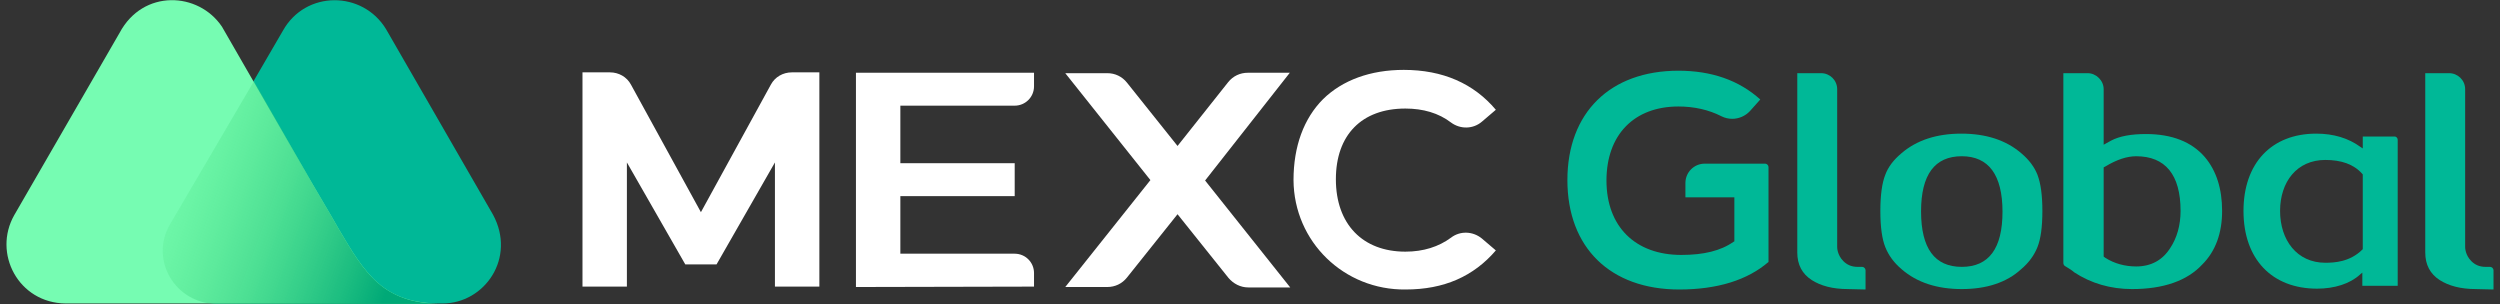<svg width="148" height="18" viewBox="0 0 148 18" fill="none" xmlns="http://www.w3.org/2000/svg">
<rect x="0" y="0" width="148" height="18" fill="#333333" stroke="none"/>
<path d="M29.185 12.707L22.855 1.727C21.467 -0.561 18.083 -0.586 16.744 1.825L10.098 13.243C8.856 15.336 10.39 17.966 12.873 17.966H26.19C28.698 17.966 30.572 15.263 29.185 12.707Z" fill="#00B897"/>
<path d="M20.055 13.559L19.666 12.877C19.3 12.244 18.497 10.881 18.497 10.881L13.141 1.581C11.753 -0.488 8.467 -0.659 7.079 1.946L0.846 12.731C-0.444 14.995 1.09 17.941 3.89 17.966H17.134H22.782H26.141C22.709 17.99 21.613 16.213 20.055 13.559Z" fill="#76FCB2"/>
<path d="M20.055 13.559L19.666 12.877C19.3 12.244 18.497 10.881 18.497 10.881L15.04 4.795L10.073 13.267C8.832 15.361 10.366 17.99 12.849 17.99H17.109H22.757H26.141C22.684 17.966 21.613 16.213 20.055 13.559Z" fill="url(#paint0_linear_9854_51686)"/>
<path d="M146.57 17.113C145.669 17.113 144.963 16.919 144.427 16.578C143.867 16.213 143.575 15.677 143.575 14.947V4.332H144.987C145.499 4.332 145.937 4.746 145.937 5.281V14.63C145.937 14.654 145.937 15.093 146.302 15.458C146.52 15.677 146.789 15.799 147.153 15.799H147.422C147.519 15.799 147.616 15.896 147.616 15.993V17.138L146.57 17.113Z" fill="#00B897"/>
<path d="M116.138 17.113C114.677 17.113 113.484 16.724 112.583 15.944C112.121 15.555 111.804 15.117 111.61 14.63C111.415 14.143 111.317 13.437 111.317 12.488C111.317 11.562 111.415 10.832 111.61 10.345C111.78 9.883 112.096 9.469 112.559 9.079C113.459 8.3 114.652 7.911 116.113 7.911C117.574 7.911 118.767 8.3 119.668 9.079C120.131 9.469 120.447 9.907 120.617 10.345C120.812 10.856 120.909 11.562 120.909 12.488C120.909 13.437 120.812 14.143 120.617 14.63C120.422 15.117 120.106 15.555 119.643 15.944C118.791 16.724 117.599 17.113 116.138 17.113ZM116.138 9.249C114.53 9.249 113.727 10.345 113.727 12.512C113.727 14.703 114.53 15.798 116.138 15.798C117.744 15.798 118.548 14.703 118.548 12.536C118.548 10.345 117.72 9.249 116.138 9.249Z" fill="#00B897"/>
<path d="M126.216 17.113C124.95 17.113 123.782 16.773 122.784 16.115C122.686 16.018 122.492 15.896 122.248 15.75C122.2 15.726 122.151 15.652 122.151 15.579V4.332H123.587C124.099 4.332 124.537 4.77 124.537 5.281V8.568L124.975 8.325C125.486 8.057 126.168 7.935 127.044 7.935C128.578 7.935 129.747 8.398 130.526 9.298C131.207 10.102 131.549 11.173 131.549 12.488C131.549 13.802 131.159 14.873 130.38 15.652C129.479 16.626 128.067 17.113 126.216 17.113ZM126.46 9.25C125.925 9.25 125.315 9.444 124.634 9.858L124.537 9.907V15.19L124.634 15.263C125.17 15.604 125.803 15.774 126.46 15.774C127.336 15.774 128.019 15.409 128.48 14.679C128.87 14.094 129.09 13.34 129.09 12.488C129.09 10.345 128.189 9.25 126.46 9.25Z" fill="#00B897"/>
<path d="M137.172 17.089C134.494 17.089 132.815 15.336 132.815 12.488C132.815 9.663 134.469 7.911 137.123 7.911C138.146 7.911 139.022 8.178 139.728 8.69L139.875 8.787V8.081H141.749C141.871 8.081 141.944 8.178 141.944 8.276V16.918H139.85V16.139L139.704 16.261C139.12 16.797 138.194 17.089 137.172 17.089ZM137.659 9.469C135.979 9.469 134.981 10.759 134.981 12.488C134.981 14.216 135.979 15.555 137.659 15.555C138.194 15.555 139.12 15.506 139.85 14.776L139.875 14.752V10.321L139.85 10.296C139.339 9.712 138.584 9.469 137.659 9.469Z" fill="#00B897"/>
<path d="M50.672 16.991V4.307H61.214V5.111C61.214 5.744 60.703 6.255 60.07 6.255H53.301V9.663H60.07V11.611H53.301V15.019H60.07C60.703 15.019 61.214 15.531 61.214 16.164V16.967L50.672 16.991Z" fill="white"/>
<path d="M76.357 4.307H73.874C73.411 4.307 72.997 4.502 72.705 4.867L69.71 8.641L66.716 4.892C66.424 4.527 66.01 4.332 65.547 4.332H63.064L68.104 10.662L63.064 16.991H65.547C66.01 16.991 66.424 16.797 66.716 16.431L69.71 12.682L72.729 16.456C73.021 16.797 73.435 17.016 73.898 17.016H76.381L71.342 10.686L76.357 4.307Z" fill="white"/>
<path d="M42.419 15.653L45.876 9.616V16.968H48.506V4.284H46.874C46.363 4.284 45.876 4.552 45.633 5.014L41.494 12.561L37.355 5.014C37.112 4.552 36.625 4.284 36.114 4.284H34.483V16.968H37.112V9.616L40.569 15.653H42.419Z" fill="white"/>
<path d="M83.222 17.138C79.57 17.186 76.6 14.313 76.576 10.662C76.576 8.665 77.185 7.01 78.329 5.866C79.473 4.746 81.129 4.137 83.101 4.137C85.413 4.137 87.239 4.941 88.554 6.499L87.726 7.205C87.215 7.643 86.46 7.667 85.9 7.253C85.17 6.693 84.245 6.426 83.198 6.426C80.617 6.426 79.084 7.984 79.084 10.613C79.084 13.267 80.666 14.898 83.198 14.898C84.269 14.898 85.17 14.606 85.9 14.07C86.436 13.656 87.191 13.681 87.726 14.119L88.554 14.825C87.239 16.359 85.487 17.138 83.222 17.138Z" fill="white"/>
<path d="M99.412 17.138C95.322 17.138 92.79 14.654 92.79 10.662C92.79 6.669 95.322 4.186 99.364 4.186C101.311 4.186 102.942 4.746 104.208 5.89L103.6 6.572C103.332 6.864 102.942 7.034 102.553 7.034C102.334 7.034 102.114 6.985 101.92 6.888C101.165 6.499 100.289 6.304 99.364 6.304C96.734 6.304 95.103 7.984 95.103 10.686C95.103 13.413 96.807 15.092 99.534 15.092C100.848 15.092 101.871 14.849 102.626 14.313L102.674 14.289V11.684H99.777V10.832C99.777 10.199 100.289 9.688 100.922 9.688H104.5C104.598 9.688 104.695 9.785 104.695 9.883V15.507C103.454 16.578 101.676 17.138 99.412 17.138Z" fill="#00B897"/>
<path d="M109.394 17.113C108.493 17.113 107.787 16.919 107.252 16.578C106.692 16.213 106.399 15.677 106.399 14.947V4.332H107.811C108.323 4.332 108.761 4.746 108.761 5.281V14.63C108.761 14.654 108.761 15.093 109.126 15.458C109.345 15.677 109.613 15.799 109.978 15.799H110.246C110.343 15.799 110.44 15.896 110.44 15.993V17.138L109.394 17.113Z" fill="#00B897"/>
<defs>
<linearGradient id="paint0_linear_9854_51686" x1="8.306" y1="9.417" x2="23.692" y2="15.103" gradientUnits="userSpaceOnUse">
<stop stop-color="#53E57A" stop-opacity="0"/>
<stop offset="1" stop-color="#00A977"/>
</linearGradient>
</defs>
</svg>
